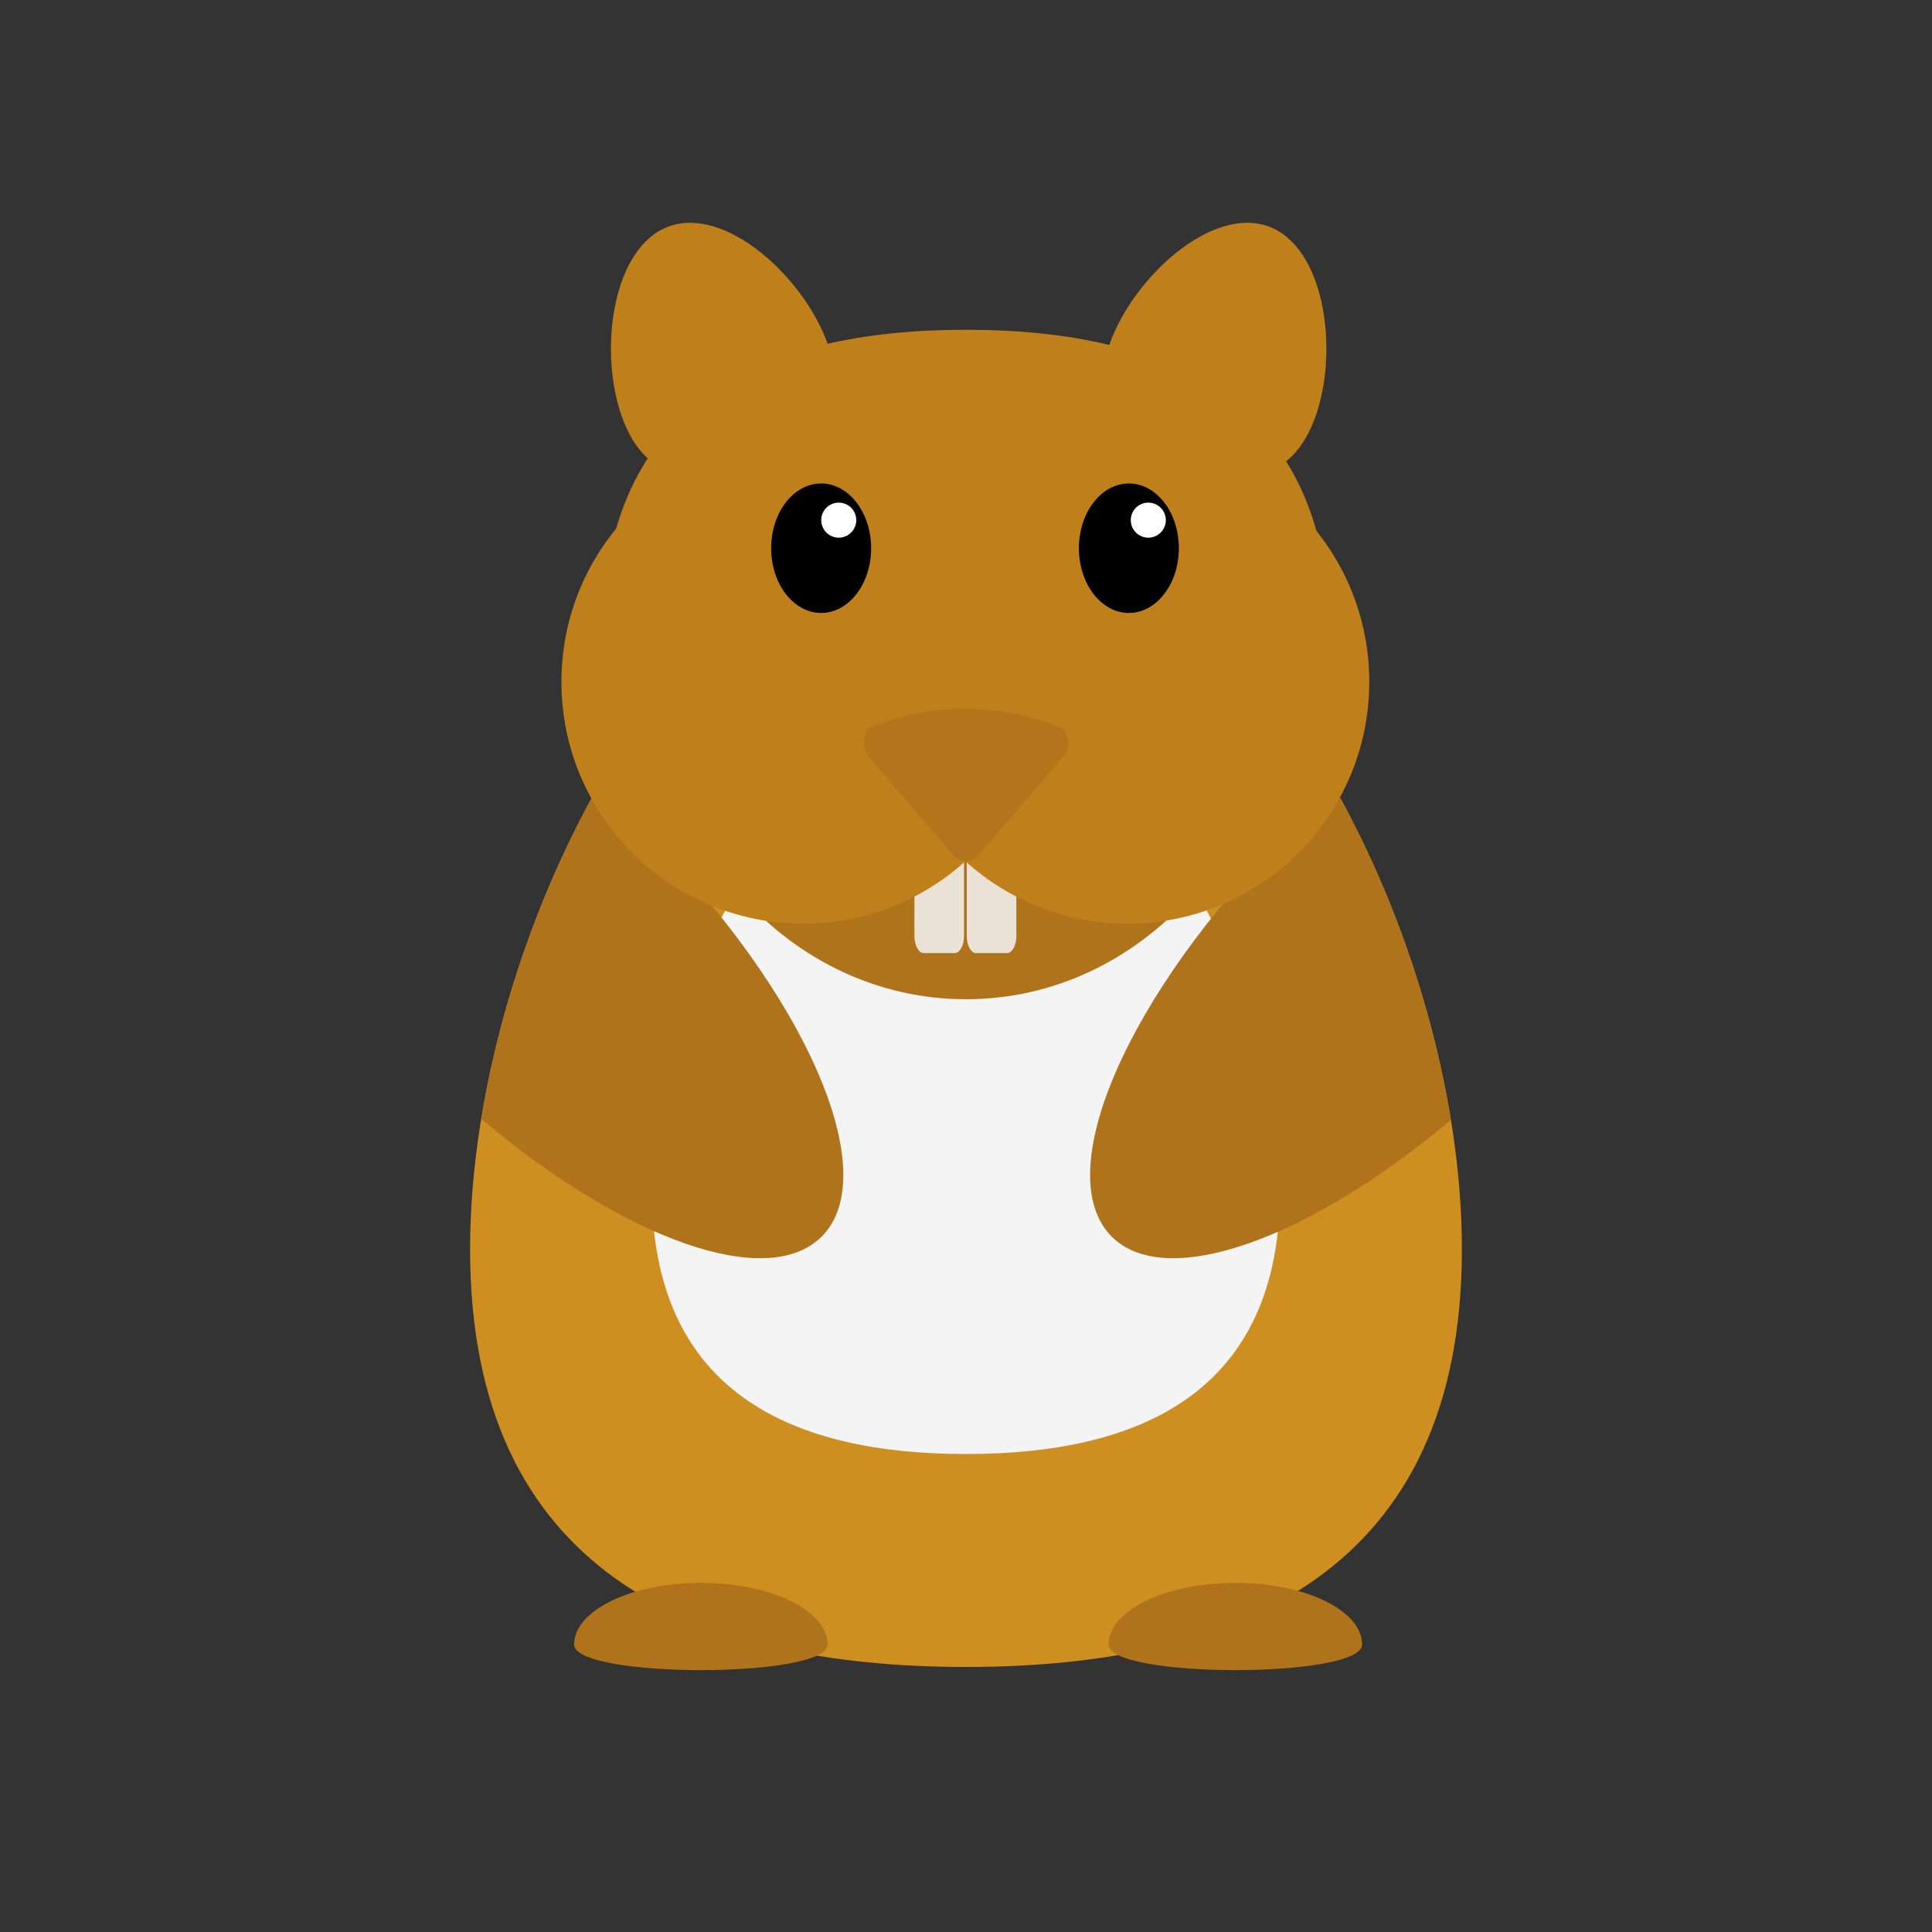 <?xml version="1.0" encoding="UTF-8" standalone="no"?>
<!-- Generator: Adobe Illustrator 19.0.0, SVG Export Plug-In . SVG Version: 6.00 Build 0)  -->

<svg
   xmlns:dc="http://purl.org/dc/elements/1.1/"
   xmlns:cc="http://creativecommons.org/ns#"
   xmlns:rdf="http://www.w3.org/1999/02/22-rdf-syntax-ns#"
   xmlns:svg="http://www.w3.org/2000/svg"
   xmlns="http://www.w3.org/2000/svg"
   xmlns:sodipodi="http://sodipodi.sourceforge.net/DTD/sodipodi-0.dtd"
   xmlns:inkscape="http://www.inkscape.org/namespaces/inkscape"
   version="1.1"
   id="Layer_1"
   x="0px"
   y="0px"
   viewBox="0 0 496.158 496.158"
   style="enable-background:new 0 0 496.158 496.158;"
   xml:space="preserve"
   sodipodi:docname="hamster.svg"
   inkscape:version="0.92.1 r15371"><rect x="0" y="0" width="496.158" height="496.158" fill="#333333" stroke="none"/><defs
     id="defs87" /><sodipodi:namedview
     pagecolor="#ffffff"
     bordercolor="#666666"
     borderopacity="1"
     objecttolerance="10"
     gridtolerance="10"
     guidetolerance="10"
     inkscape:pageopacity="0"
     inkscape:pageshadow="2"
     inkscape:window-width="722"
     inkscape:window-height="480"
     id="namedview85"
     showgrid="false"
     inkscape:zoom="0.47565494"
     inkscape:cx="248.07899"
     inkscape:cy="248.07899"
     inkscape:window-x="0"
     inkscape:window-y="0"
     inkscape:window-maximized="0"
     inkscape:current-layer="Layer_1" /><path
     style="fill:#CE8F20;"
     d="M248.075,129.822c-70.331,0-127.354,108.66-127.354,191.029c0,82.362,57.022,107.241,127.354,107.241  c70.339,0,127.354-24.879,127.354-107.241C375.43,238.481,318.414,129.822,248.075,129.822z"
     id="path4" /><path
     style="fill:#F4F4F4;"
     d="M248.075,184.503c-44.541,0-80.659,68.82-80.659,120.985s36.118,67.917,80.659,67.917  c44.549,0,80.655-15.752,80.655-67.917C328.73,253.324,292.624,184.503,248.075,184.503z"
     id="path6" /><path
     style="fill:#AF731B;"
     d="M248.075,98.692c-44.942,0-81.367,15.492-81.367,66.796s36.425,91.125,81.367,91.125  c44.936,0,81.367-39.821,81.367-91.125S293.011,98.692,248.075,98.692z"
     id="path8" /><g
     id="g14"><path
       style="fill:#EAE2D6;"
       d="M245.176,211.226h-7.945c-1.323,0-2.398,1.966-2.398,4.388v24.757c0,2.425,1.075,4.392,2.398,4.392   h7.945c1.323,0,2.398-1.966,2.398-4.392v-24.757C247.574,213.193,246.499,211.226,245.176,211.226z"
       id="path10" /><path
       style="fill:#EAE2D6;"
       d="M258.617,211.226h-7.948c-1.32,0-2.395,1.966-2.395,4.388v24.757c0,2.425,1.074,4.392,2.395,4.392   h7.948c1.324,0,2.396-1.966,2.396-4.392v-24.757C261.013,213.193,259.941,211.226,258.617,211.226z"
       id="path12" /></g><g
     id="g22"><path
       style="fill:#BF801B;"
       d="M248.075,84.687c-51.583,0-93.394,18.243-93.394,78.643c0,25.966,7.742,49.415,20.645,67.734   c5.352-47.873,35.881-62.891,72.749-62.891c36.86,0,67.39,15.018,72.749,62.887c12.902-18.315,20.645-41.764,20.645-67.73   C341.469,102.93,299.651,84.687,248.075,84.687z"
       id="path16" /><path
       style="fill:#BF801B;"
       d="M212.474,88.088c-6.189-17.038-26.146-35.23-40.697-29.944   c-14.547,5.287-18.181,32.044-11.992,49.085c6.189,17.034,19.854,17.895,34.404,12.612   C208.736,114.555,218.663,105.126,212.474,88.088z"
       id="path18" /><path
       style="fill:#BF801B;"
       d="M325.751,58.144c-14.552-5.287-34.508,12.906-40.697,29.944s3.733,26.467,18.281,31.753   c14.551,5.283,28.215,4.422,34.404-12.612C343.929,90.188,340.298,63.431,325.751,58.144z"
       id="path20" /></g><g
     id="g28"><path
       style="fill:#AF731B;"
       d="M342.842,202.501c-4.043,3.573-8.075,7.291-12.05,11.269   c-41.171,41.167-61.444,87.644-45.287,103.802c13.997,13.997,50.75,0.62,87.098-29.967   C367.874,258.522,357.42,228.482,342.842,202.501z"
       id="path24" /><path
       style="fill:#AF731B;"
       d="M165.725,213.77c-4.059-4.059-8.171-7.85-12.295-11.483c-14.597,25.943-25.078,55.971-29.833,85.051   c36.451,30.782,73.38,44.273,87.415,30.235C227.174,301.414,206.896,254.938,165.725,213.77z"
       id="path26" /></g><g
     id="g34"><path
       style="fill:#BF801B;"
       d="M289.56,113.006c-34.302,0-62.104,27.802-62.104,62.099c0,34.293,27.802,62.095,62.104,62.095   c34.293,0,62.087-27.802,62.087-62.095C351.647,140.808,323.853,113.006,289.56,113.006z"
       id="path30" /><path
       style="fill:#BF801B;"
       d="M206.28,113.006c-34.301,0-62.099,27.802-62.099,62.099c0,34.293,27.798,62.095,62.099,62.095   c34.29,0,62.096-27.802,62.096-62.095C268.376,140.808,240.57,113.006,206.28,113.006z"
       id="path32" /></g><ellipse
     cx="210.879"
     cy="140.789"
     rx="12.838"
     ry="16.628"
     id="ellipse36" /><path
     d="M289.904,124.16c-7.084,0-12.83,7.444-12.83,16.628s5.746,16.628,12.83,16.628c7.092,0,12.838-7.444,12.838-16.628  S296.996,124.16,289.904,124.16z"
     id="path38" /><g
     id="g44"><circle
       style="fill:#FFFFFF;"
       cx="294.899"
       cy="133.579"
       r="4.5"
       id="circle40" /><circle
       style="fill:#FFFFFF;"
       cx="215.399"
       cy="133.579"
       r="4.5"
       id="circle42" /></g><path
     style="fill:#B2751B;"
     d="M272.947,187.062c0,0-10.879-5.064-25.381-5.064c-14.501,0-24.405,5.064-24.405,5.064  c-1.763,2.043-1.763,5.355,0,7.398l21.705,25.201c1.763,2.042,4.613,2.042,6.376,0l21.705-25.201  C274.711,192.418,274.711,189.105,272.947,187.062z"
     id="path46" /><g
     id="g52"><path
       style="fill:#AF731B;"
       d="M180.001,406.49c-17.975,0-32.549,7.096-32.549,15.848c0,8.756,65.091,8.756,65.091,0   C212.543,413.586,197.972,406.49,180.001,406.49z"
       id="path48" /><path
       style="fill:#AF731B;"
       d="M317.259,406.49c-17.979,0-32.549,7.096-32.549,15.848c0,8.756,65.09,8.756,65.09,0   C349.8,413.586,335.229,406.49,317.259,406.49z"
       id="path50" /></g><g
     id="g54" /><g
     id="g56" /><g
     id="g58" /><g
     id="g60" /><g
     id="g62" /><g
     id="g64" /><g
     id="g66" /><g
     id="g68" /><g
     id="g70" /><g
     id="g72" /><g
     id="g74" /><g
     id="g76" /><g
     id="g78" /><g
     id="g80" /><g
     id="g82" /></svg>